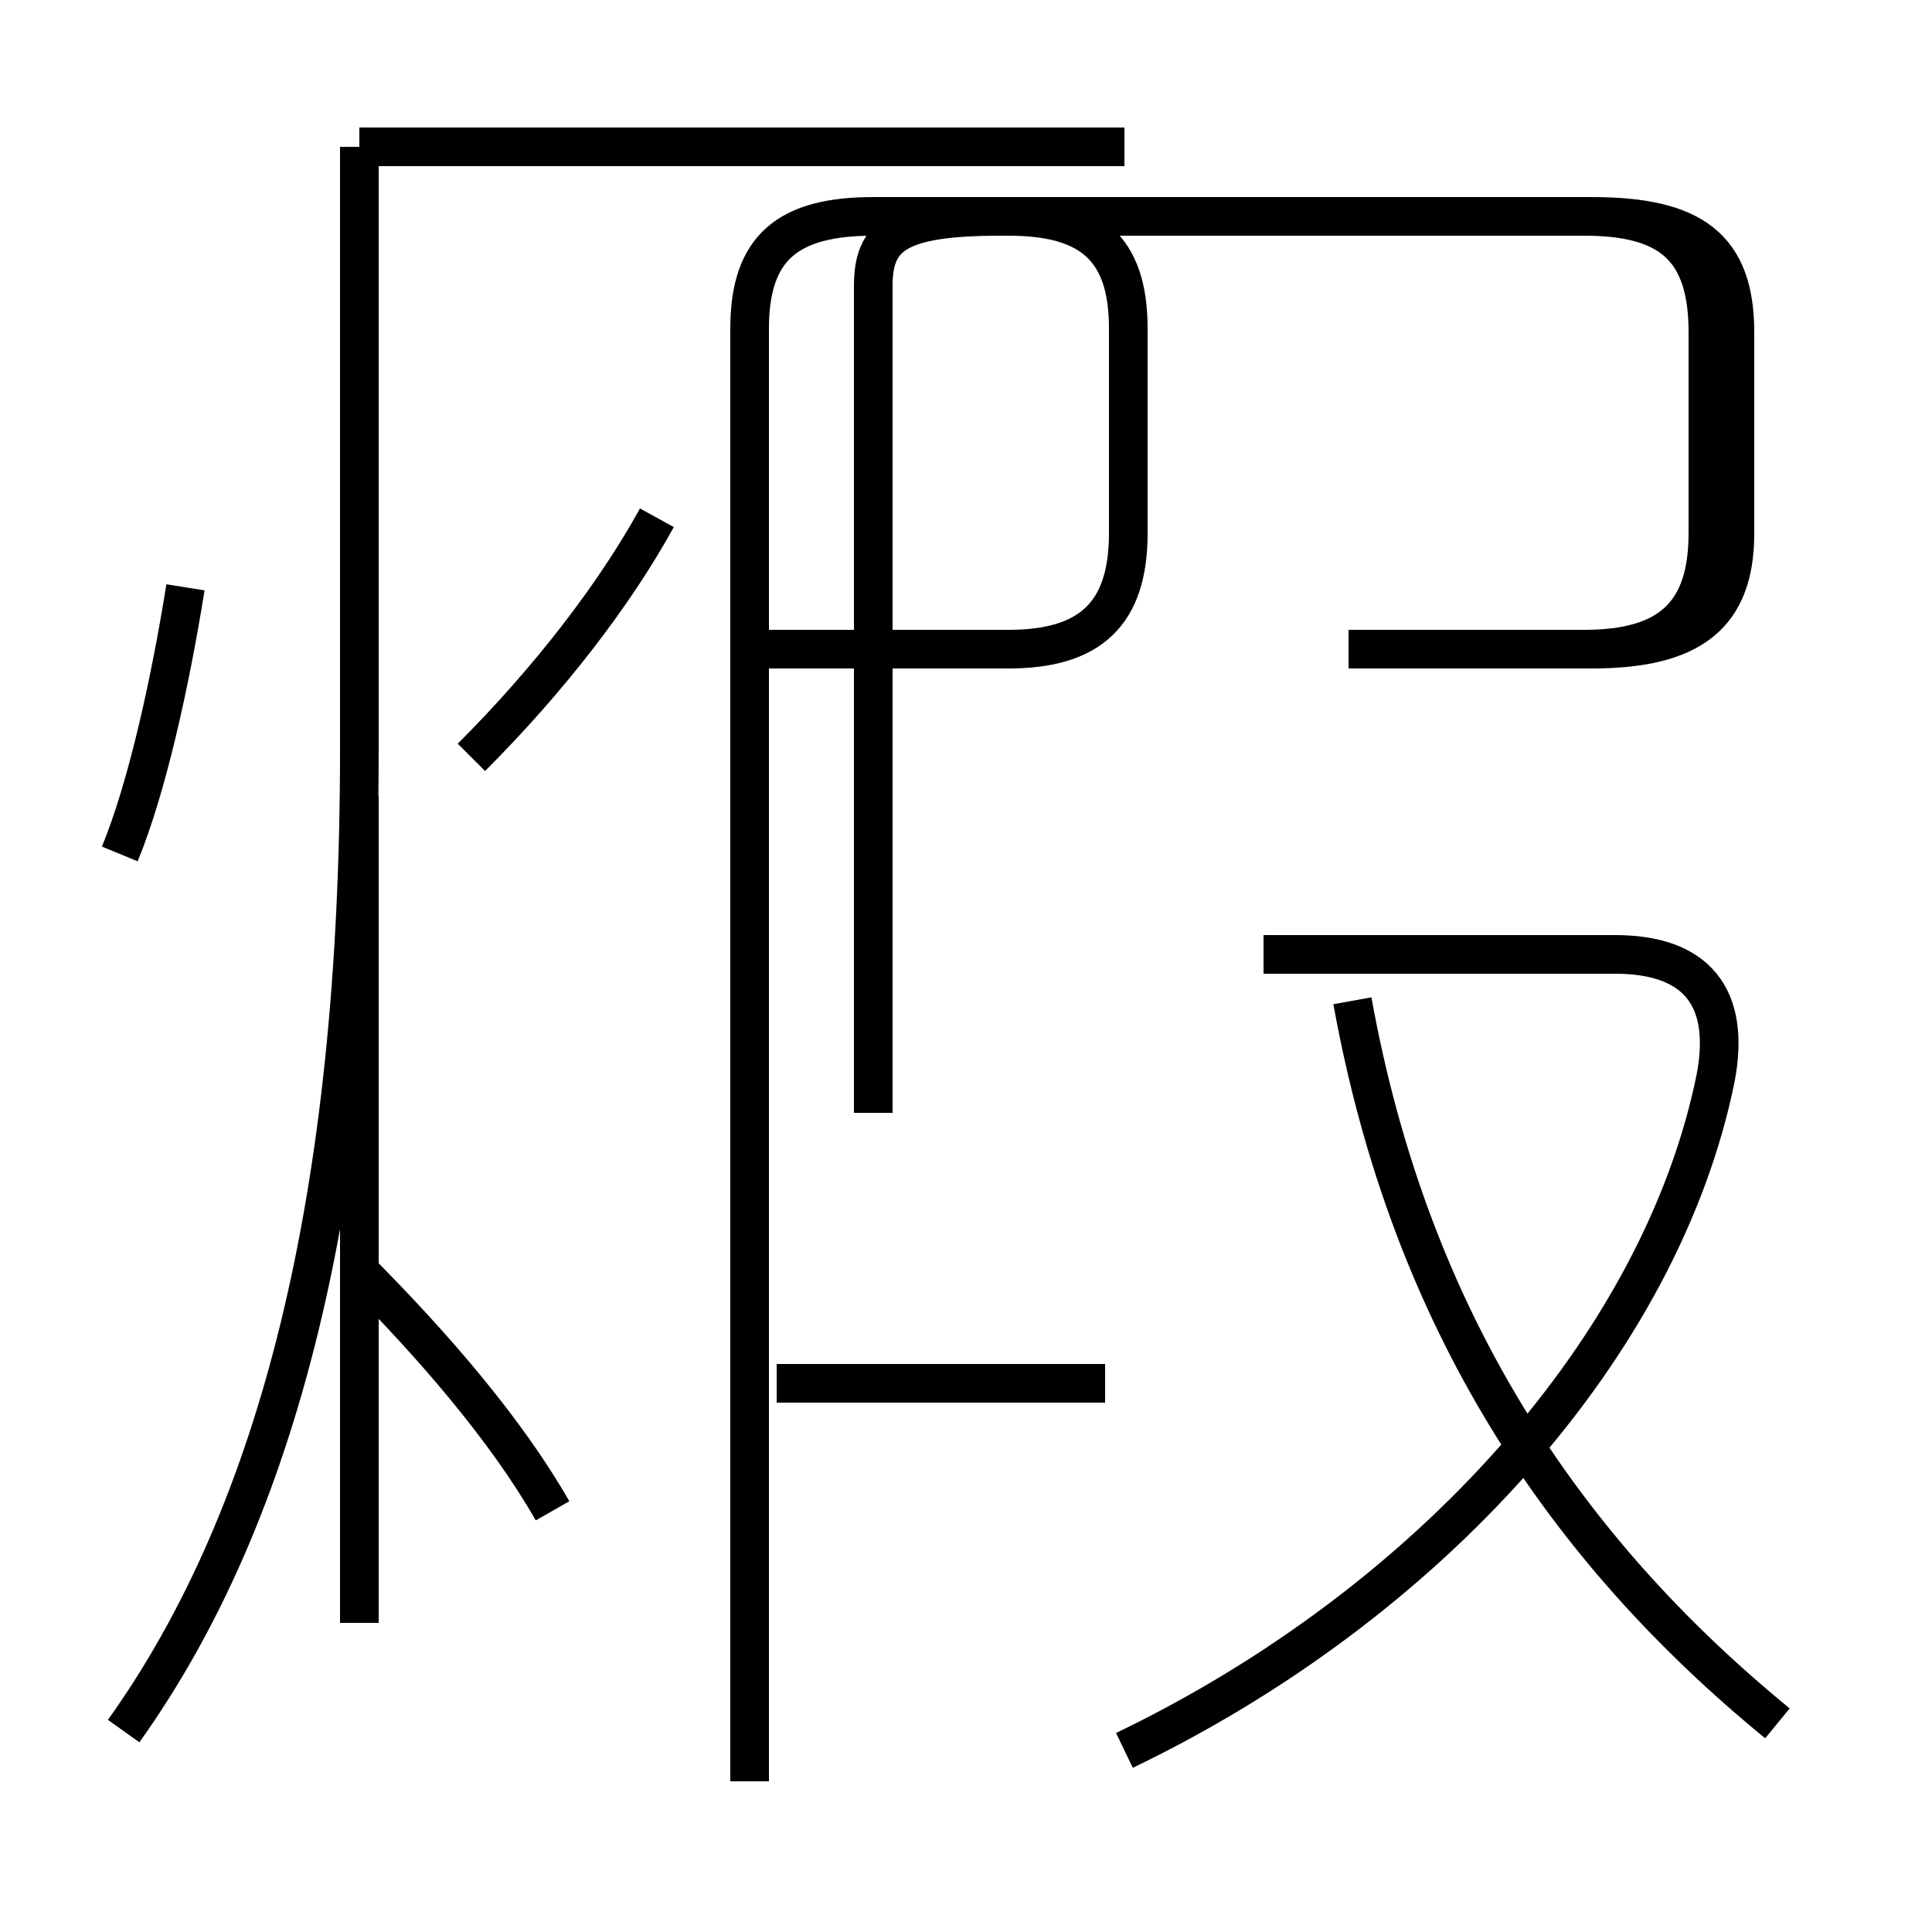 <?xml version='1.0' encoding='utf8'?>
<svg viewBox="0.0 -6.0 50.0 50.0" version="1.1" xmlns="http://www.w3.org/2000/svg">
<rect x="0.0" y="-6.0" width="50.0" height="50.0" fill="#808080" stroke="none"/>
<rect x="-1000" y="-1000" width="2000" height="2000" stroke="white" fill="white"/>
<g style="fill:white;stroke:#000000;  stroke-width:1">
<path d="M 19.4 2.1 L 19.4 -35.5 C 19.4 -37.6 20.4 -38.4 22.6 -38.4 L 26.1 -38.4 C 28.2 -38.4 29.2 -37.6 29.2 -35.5 L 29.2 -30.2 C 29.2 -28.1 28.2 -27.2 26.1 -27.2 L 19.6 -27.2 M 3.2 0.8 C 7.2 -4.8 9.3 -13.0 9.3 -24.6 L 9.3 -40.2 M 14.3 -4.9 C 13.1 -7.0 11.2 -9.2 9.2 -11.2 M 3.1 -21.9 C 3.8 -23.6 4.4 -26.3 4.8 -28.8 M 28.6 -8.2 L 20.1 -8.2 M 12.2 -24.4 C 14.2 -26.4 15.9 -28.6 17.0 -30.6 M 29.1 1.3 C 37.0 -2.5 43.0 -9.2 44.4 -16.1 C 44.8 -18.2 43.9 -19.3 41.8 -19.3 L 32.7 -19.3 M 46.0 0.6 C 40.5 -3.9 36.5 -9.8 35.0 -18.1 M 9.3 -23.4 L 9.3 -2.0 M 22.6 -15.2 L 22.6 -36.6 C 22.6 -37.9 23.2 -38.4 25.9 -38.4 L 41.0 -38.4 C 43.2 -38.4 44.2 -37.6 44.2 -35.4 L 44.2 -30.2 C 44.2 -28.1 43.2 -27.2 41.0 -27.2 L 34.9 -27.2 M 9.3 -40.2 C 15.2 -40.2 29.1 -40.2 29.1 -40.2 M 34.9 -38.4 L 41.2 -38.4 C 43.8 -38.4 44.9 -37.6 44.9 -35.4 L 44.9 -30.2 C 44.9 -28.1 43.8 -27.2 41.2 -27.2 L 34.9 -27.2" transform="translate(0.0, 38.0)" />
</g>
</svg>